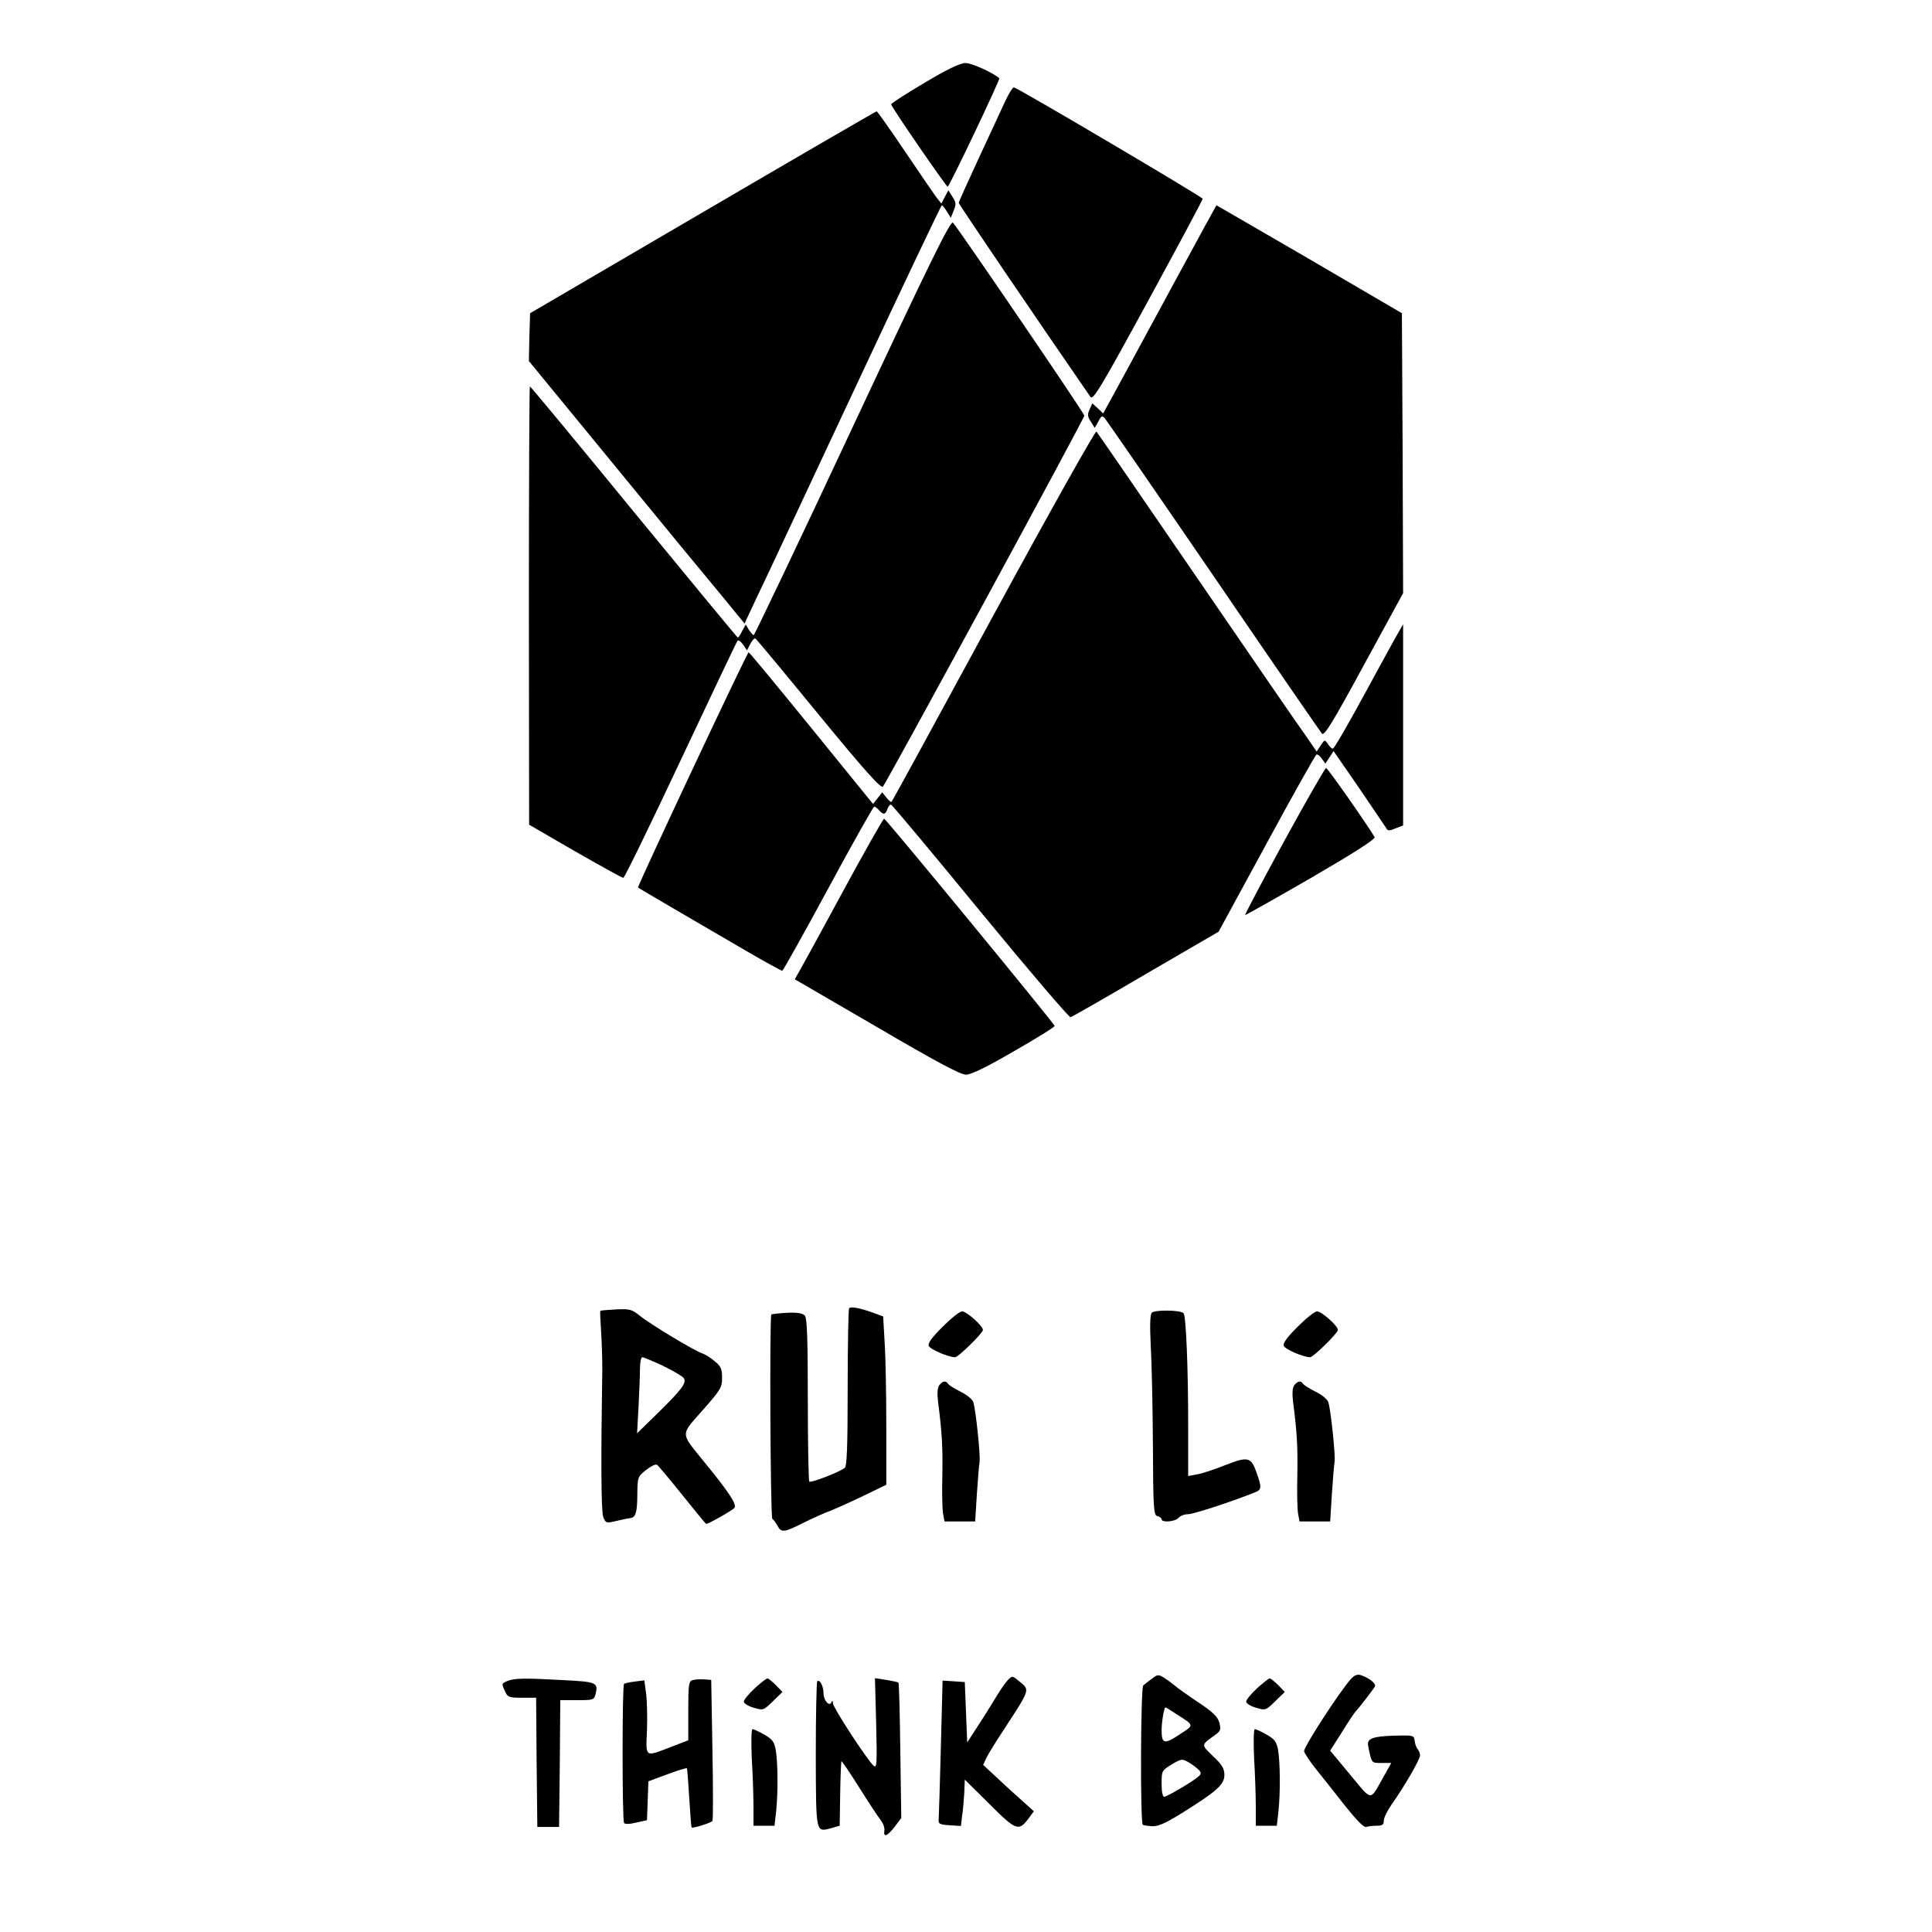 <?xml version="1.0" standalone="no"?>
<!DOCTYPE svg PUBLIC "-//W3C//DTD SVG 20010904//EN"
 "http://www.w3.org/TR/2001/REC-SVG-20010904/DTD/svg10.dtd">
<svg version="1.0" xmlns="http://www.w3.org/2000/svg"
 width="800pt" height="800pt" viewBox="0 0 800 800"
 preserveAspectRatio="xMidYMid meet">
<g transform="translate(0,800) scale(0.1,-0.1)"
fill="#000000" stroke="none">
<path d="M3828 7657 c-76 -45 -138 -85 -138 -89 0 -10 226 -338 234 -341 6 -2
218 444 214 449 -26 23 -116 64 -141 63 -21 0 -79 -28 -169 -82z"/>
<path d="M4161 7578 c-16 -34 -65 -141 -110 -237 -44 -95 -81 -177 -81 -181 0
-6 326 -486 545 -803 11 -16 41 34 239 397 124 228 226 418 226 423 0 7 -752
451 -781 461 -5 2 -22 -25 -38 -60z"/>
<path d="M2910 7121 l-715 -418 -3 -99 -2 -99 361 -440 c198 -242 400 -487
447 -543 l85 -104 51 109 c29 59 211 449 406 865 195 417 357 758 360 758 3 0
12 -12 21 -26 l16 -26 12 30 c11 26 10 34 -5 57 l-17 27 -15 -28 -14 -27 -19
24 c-10 13 -69 99 -131 191 -62 92 -115 167 -118 167 -3 0 -327 -188 -720
-418z"/>
<path d="M4877 6857 c-87 -161 -192 -354 -233 -430 l-76 -139 -22 21 -23 21
-11 -25 c-10 -21 -9 -30 5 -51 l16 -26 15 27 c12 23 16 25 26 14 7 -8 210
-302 451 -654 240 -352 443 -646 449 -653 10 -10 46 49 174 285 l162 297 -2
579 -3 580 -383 224 c-211 122 -384 223 -385 223 -1 -1 -73 -132 -160 -293z"/>
<path d="M3530 6230 c-221 -473 -406 -860 -409 -860 -3 0 -12 10 -20 22 l-13
22 -15 -27 c-7 -15 -15 -27 -18 -27 -2 0 -195 234 -430 520 -234 286 -428 520
-431 520 -2 0 -4 -408 -4 -907 l1 -908 190 -110 c105 -60 195 -110 200 -110 5
0 112 220 238 488 126 268 232 491 235 494 4 4 14 -4 23 -16 l16 -24 14 27 c8
15 17 25 21 22 4 -2 122 -144 262 -315 193 -235 258 -307 266 -298 16 18 834
1524 834 1536 0 10 -521 774 -544 799 -10 10 -92 -156 -416 -848z"/>
<path d="M4114 5453 c-229 -422 -419 -770 -422 -773 -2 -3 -12 5 -21 17 l-18
22 -19 -24 -19 -24 -255 314 c-140 172 -257 314 -260 314 -6 1 -462 -970 -458
-974 4 -4 270 -159 447 -262 79 -46 147 -83 150 -83 3 0 89 153 190 340 101
187 187 340 191 340 4 0 13 -7 20 -15 17 -20 27 -19 35 6 4 11 11 19 15 17 5
-2 172 -201 370 -443 199 -242 367 -439 373 -437 7 2 147 82 312 179 l301 175
198 364 c109 201 202 367 207 369 4 3 14 -4 22 -16 l15 -21 17 26 17 26 105
-152 c57 -84 108 -159 113 -167 6 -12 13 -12 39 -1 l31 12 0 417 0 416 -23
-40 c-13 -22 -76 -138 -141 -257 -65 -120 -122 -218 -127 -218 -5 0 -14 9 -21
20 -12 18 -13 18 -29 -6 l-17 -26 -44 64 c-25 34 -229 331 -453 658 -224 327
-411 599 -415 603 -4 5 -196 -337 -426 -760z"/>
<path d="M5318 4518 c-91 -167 -164 -305 -162 -307 1 -1 124 68 273 154 182
106 268 161 263 169 -43 70 -195 286 -201 286 -4 0 -82 -136 -173 -302z"/>
<path d="M3490 4308 c-90 -167 -172 -316 -182 -333 l-17 -30 339 -197 c244
-143 347 -198 370 -198 21 0 85 31 200 98 93 53 168 100 167 104 -4 13 -699
858 -706 858 -4 0 -81 -136 -171 -302z"/>
<path d="M3516 2583 c-3 -3 -6 -151 -6 -328 0 -246 -3 -325 -12 -333 -22 -18
-140 -63 -147 -57 -3 4 -6 156 -6 339 0 248 -3 337 -12 348 -9 10 -29 14 -74
12 -34 -2 -63 -5 -65 -7 -8 -8 -4 -841 4 -846 5 -3 14 -16 21 -28 16 -31 28
-29 111 13 39 19 87 41 108 48 20 8 81 35 135 61 l97 47 0 243 c0 133 -3 290
-7 348 l-6 106 -41 15 c-56 20 -92 27 -100 19z"/>
<path d="M2486 2572 c-2 -1 0 -39 3 -85 3 -45 5 -116 5 -157 -6 -373 -5 -589
4 -612 10 -25 12 -26 54 -16 24 6 50 11 58 12 22 2 29 23 29 101 1 68 2 71 36
98 19 15 39 25 45 22 5 -3 52 -59 105 -125 53 -66 97 -120 99 -120 11 0 107
55 117 66 11 14 -21 64 -132 199 -92 114 -92 101 1 206 74 84 80 94 80 134 0
36 -5 48 -30 68 -16 14 -40 29 -52 33 -30 9 -213 119 -259 156 -32 26 -42 29
-98 26 -34 -2 -64 -4 -65 -6z m258 -227 c41 -20 79 -42 86 -50 16 -19 -5 -47
-110 -150 l-82 -80 6 109 c3 60 6 131 6 158 0 26 4 48 10 48 5 0 43 -16 84
-35z"/>
<path d="M4769 2564 c-7 -9 -8 -54 -4 -136 4 -68 8 -253 9 -413 1 -266 3 -290
19 -293 9 -2 17 -8 17 -13 0 -15 57 -10 70 6 7 8 24 15 39 15 22 0 170 48 274
89 32 12 33 20 9 86 -22 63 -36 65 -134 26 -41 -16 -91 -33 -111 -36 l-37 -7
0 213 c0 238 -9 450 -19 461 -12 14 -121 15 -132 2z"/>
<path d="M3903 2506 c-43 -43 -62 -68 -57 -79 5 -14 81 -47 109 -47 13 0 115
100 115 113 0 17 -68 77 -86 77 -10 0 -46 -29 -81 -64z"/>
<path d="M5373 2506 c-43 -43 -62 -68 -57 -79 5 -14 81 -47 109 -47 13 0 115
100 115 113 0 17 -68 77 -86 77 -10 0 -46 -29 -81 -64z"/>
<path d="M3890 2265 c-8 -10 -10 -32 -6 -67 17 -132 20 -191 18 -308 -2 -69 0
-140 3 -157 l6 -33 63 0 64 0 7 113 c4 61 9 121 11 132 5 24 -16 222 -26 250
-4 11 -28 31 -54 43 -25 13 -48 27 -51 33 -9 13 -21 11 -35 -6z"/>
<path d="M5360 2265 c-8 -10 -10 -32 -6 -67 17 -132 20 -191 18 -308 -2 -69 0
-140 3 -157 l6 -33 63 0 64 0 7 113 c4 61 9 121 11 132 5 24 -16 222 -26 250
-4 11 -28 31 -54 43 -25 13 -48 27 -51 33 -9 13 -21 11 -35 -6z"/>
<path d="M4770 1049 c-14 -10 -30 -23 -36 -28 -11 -9 -13 -566 -2 -577 3 -2
21 -5 39 -6 25 -1 56 13 119 52 148 92 179 120 180 159 0 28 -9 43 -47 79 -51
50 -52 44 14 92 17 13 19 20 12 47 -7 25 -27 44 -87 84 -42 28 -86 59 -97 69
-11 9 -31 24 -45 33 -23 14 -27 14 -50 -4z m97 -144 c81 -52 80 -46 16 -88
-62 -41 -73 -38 -73 19 0 33 10 94 16 94 2 0 20 -11 41 -25z m99 -236 c13 -15
8 -21 -59 -63 -41 -25 -80 -46 -86 -46 -7 0 -11 21 -11 54 0 54 1 55 42 80 40
24 43 24 71 8 15 -9 35 -24 43 -33z"/>
<path d="M5594 1048 c-48 -54 -194 -279 -194 -299 0 -6 20 -37 44 -68 25 -31
80 -100 122 -154 51 -64 82 -96 92 -92 7 3 27 5 43 5 23 0 29 4 29 21 0 12 15
42 33 68 52 73 117 186 117 202 0 8 -4 19 -9 25 -5 5 -11 20 -13 34 -3 25 -4
25 -87 23 -87 -3 -111 -12 -106 -41 15 -75 13 -72 56 -72 l40 0 -32 -57 c-58
-103 -45 -104 -138 8 l-83 100 47 74 c25 41 52 81 58 88 16 16 71 89 80 103 7
12 -23 36 -59 48 -14 4 -26 -1 -40 -16z"/>
<path d="M4173 1043 c-10 -11 -29 -38 -43 -61 -14 -23 -47 -77 -75 -120 l-50
-77 -5 125 -5 125 -46 3 -46 3 -7 -273 c-4 -150 -8 -284 -9 -298 -2 -23 2 -25
45 -28 l47 -3 5 43 c4 24 7 67 9 96 l2 53 102 -101 c111 -111 121 -114 162
-60 l22 30 -48 43 c-26 23 -73 66 -105 96 l-57 53 15 32 c9 17 35 60 59 96
128 197 122 179 68 224 -21 17 -22 17 -40 -1z"/>
<path d="M2103 1040 c-27 -11 -27 -11 -11 -45 10 -23 17 -25 69 -25 l59 0 2
-267 3 -268 45 0 45 0 3 263 2 262 70 0 c66 0 70 1 76 25 12 48 4 51 -133 58
-162 9 -202 8 -230 -3z"/>
<path d="M2868 1043 c-16 -4 -18 -19 -18 -127 l0 -122 -67 -26 c-115 -44 -109
-49 -104 69 2 55 0 125 -4 153 l-7 52 -40 -5 c-22 -3 -42 -7 -44 -10 -8 -7 -8
-563 0 -575 3 -6 22 -6 50 1 l45 10 3 81 3 80 78 29 c43 16 80 27 81 25 2 -1
6 -57 10 -123 4 -65 8 -120 10 -122 4 -5 81 19 86 27 3 4 3 138 0 296 l-5 288
-30 2 c-16 1 -38 0 -47 -3z"/>
<path d="M3125 1009 c-25 -23 -45 -48 -45 -55 0 -7 18 -19 40 -25 40 -12 41
-12 80 26 l40 39 -27 28 c-15 15 -31 28 -35 28 -5 0 -29 -19 -53 -41z"/>
<path d="M3628 863 c4 -165 3 -186 -10 -175 -25 21 -168 240 -169 259 0 11 -3
13 -6 5 -8 -21 -33 6 -33 37 0 29 -16 59 -26 49 -3 -4 -6 -141 -6 -304 1 -329
-1 -321 64 -304 l35 10 2 132 c1 73 4 134 5 135 2 2 35 -47 74 -109 39 -62 79
-123 89 -135 10 -13 17 -32 15 -43 -5 -30 12 -24 43 16 l27 36 -4 278 c-2 153
-5 281 -8 283 -3 2 -26 7 -51 11 l-46 7 5 -188z"/>
<path d="M5205 1009 c-25 -23 -45 -48 -45 -55 0 -7 18 -19 40 -25 40 -12 41
-12 80 26 l40 39 -27 28 c-15 15 -31 28 -35 28 -5 0 -29 -19 -53 -41z"/>
<path d="M3113 718 c4 -66 7 -156 7 -200 l0 -78 44 0 43 0 7 61 c8 79 7 202
-2 254 -6 32 -14 44 -47 62 -22 13 -44 23 -49 23 -5 0 -6 -51 -3 -122z"/>
<path d="M5193 718 c4 -66 7 -156 7 -200 l0 -78 44 0 43 0 7 61 c8 79 7 202
-2 254 -6 32 -14 44 -47 62 -22 13 -44 23 -49 23 -5 0 -6 -51 -3 -122z"/>
</g>
</svg>
